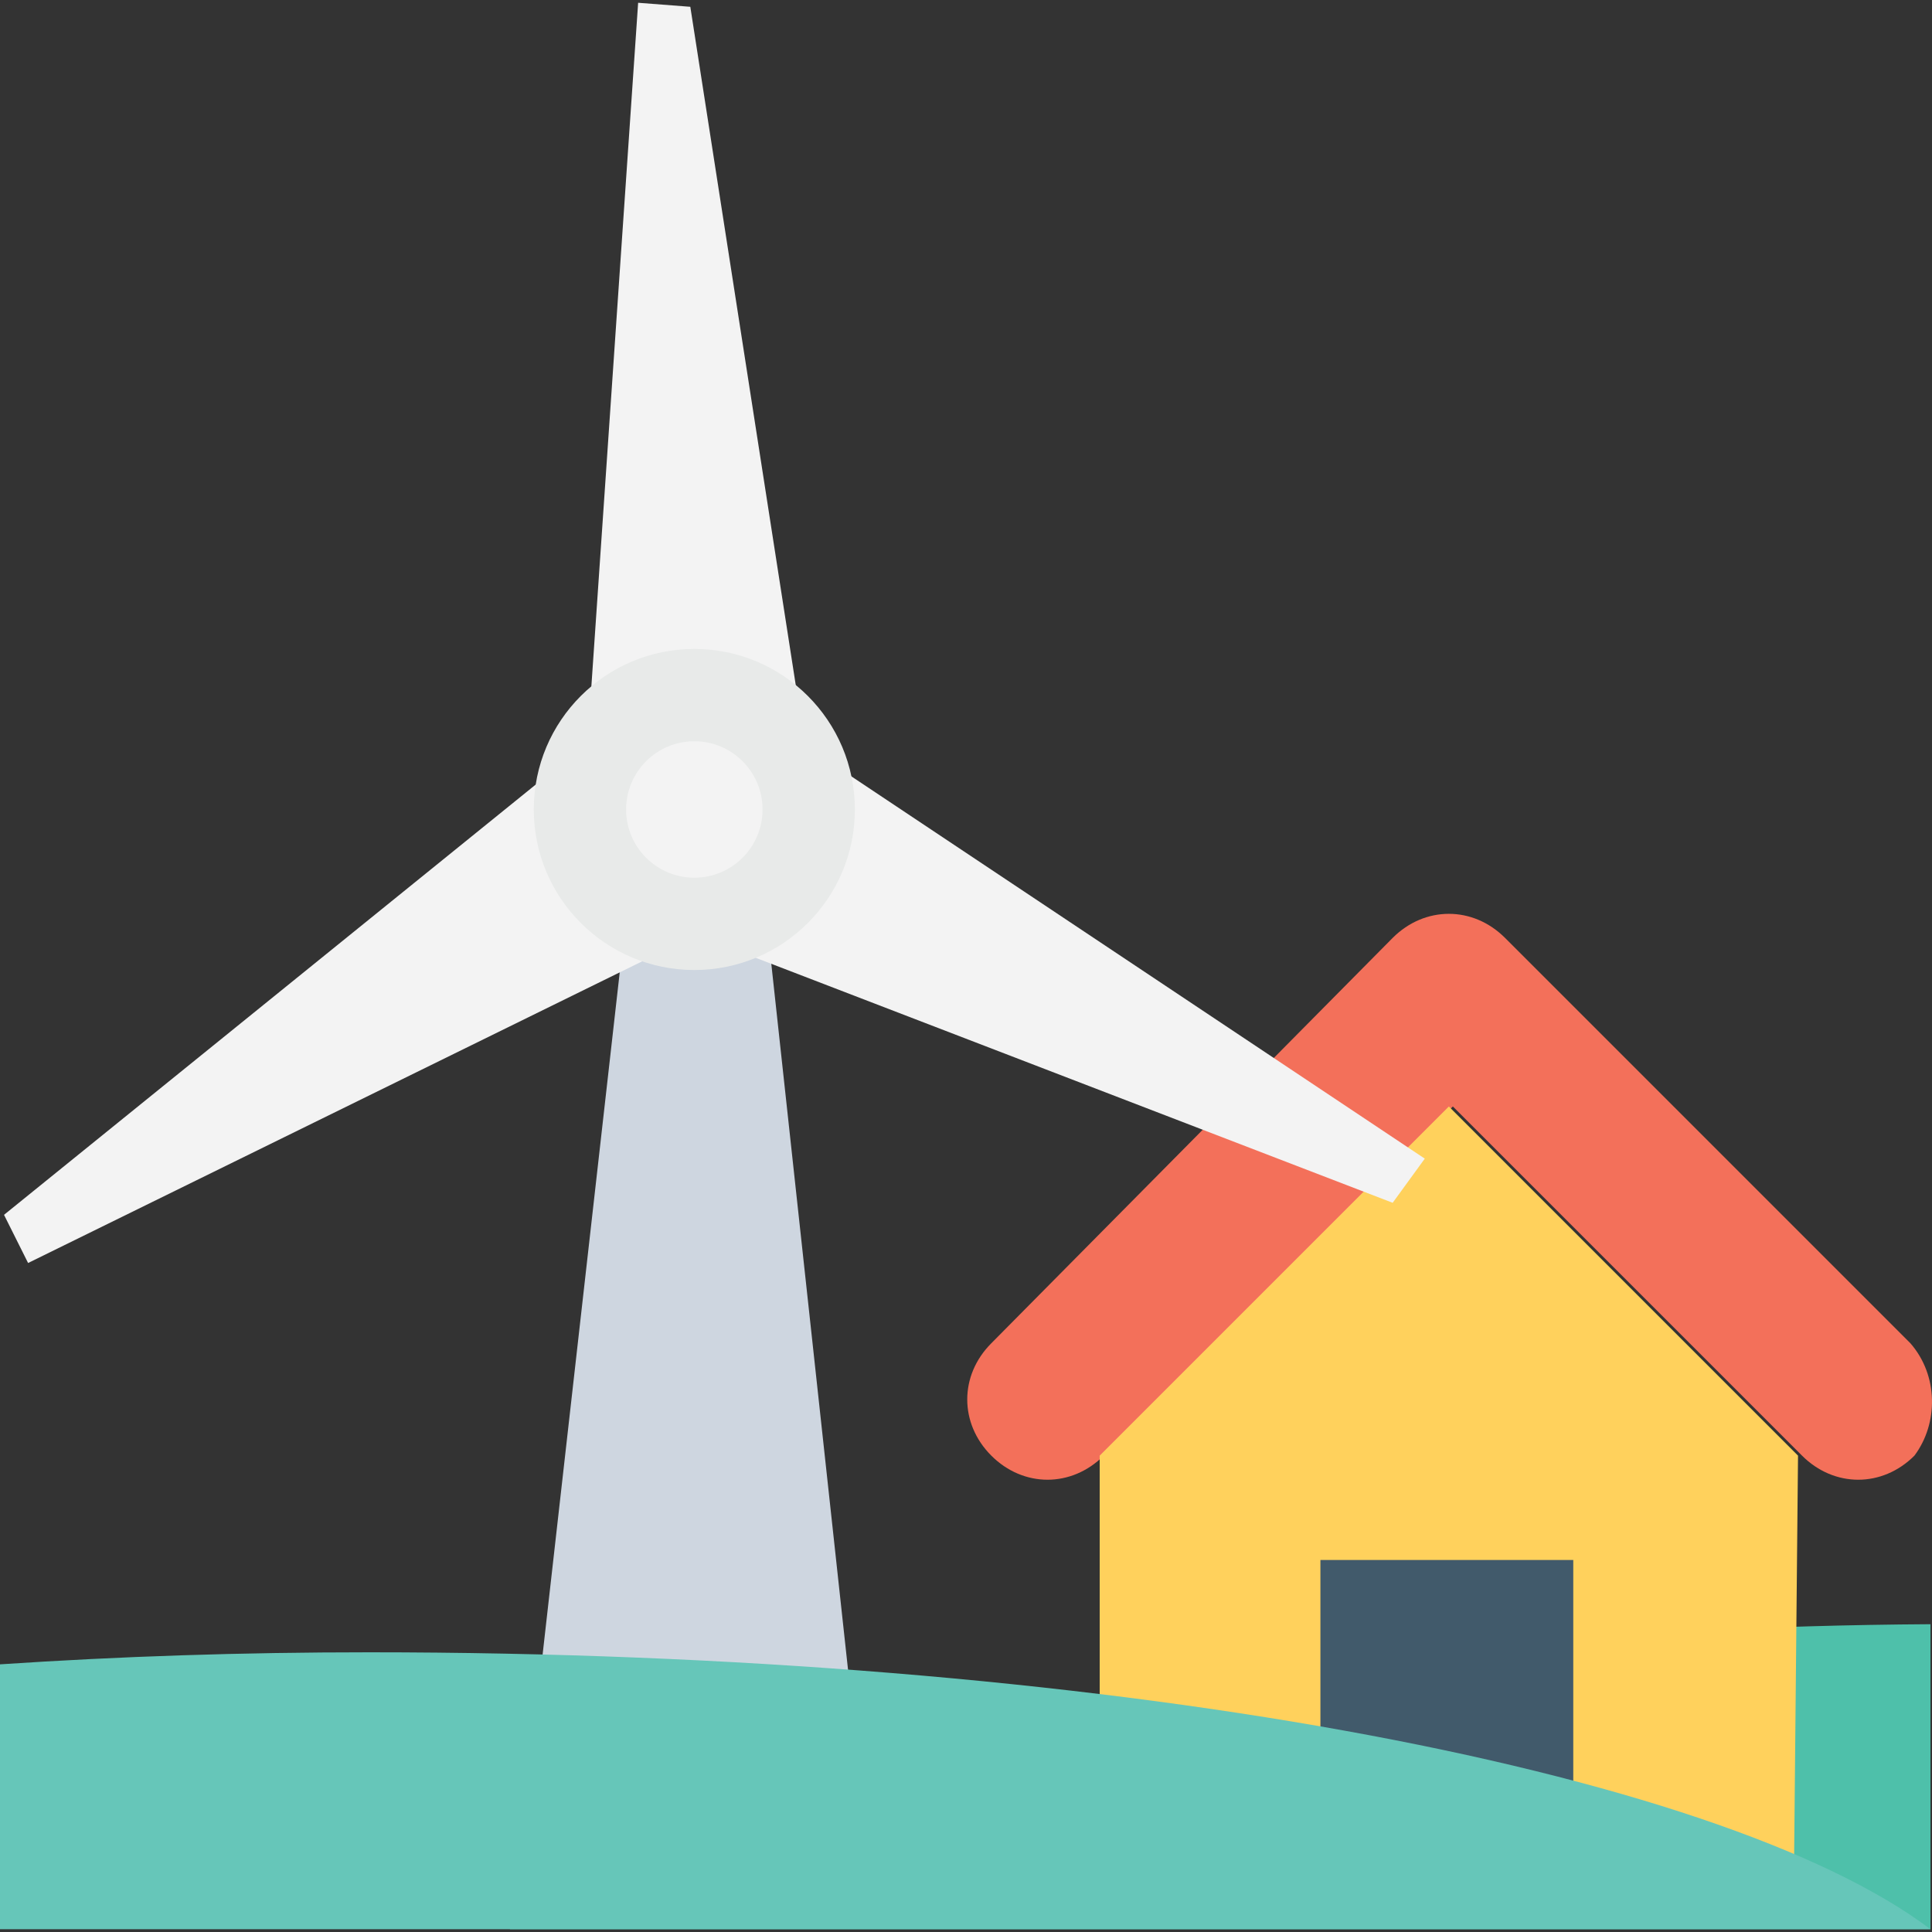 <?xml version="1.0" encoding="iso-8859-1"?>
<!-- Generator: Adobe Illustrator 19.0.0, SVG Export Plug-In . SVG Version: 6.00 Build 0)  -->
<svg xmlns="http://www.w3.org/2000/svg" xmlns:xlink="http://www.w3.org/1999/xlink" version="1.1" id="Layer_1" x="0px" y="0px" viewBox="0 0 513.474 513.474" style="enable-background:new 0 0 513.474 513.474;" xml:space="preserve">
<rect x="0" y="0" width="513.474" height="513.474" fill="#333333" stroke="none"/>
<path style="fill:#4EC0AA;" d="M513.067,512.737v-81.067c-174.933,1.067-323.2,34.133-377.6,81.067H513.067z"/>
<path style="fill:#F3705A;" d="M507.733,357.004L400,249.271c-8.533-8.533-21.333-8.533-29.867,0L263.467,357.004  c-8.533,8.533-8.533,21.333,0,29.867c8.533,8.533,21.333,8.533,29.867,0l92.8-92.8l92.8,92.8c8.533,8.533,21.333,8.533,29.867,0  C515.2,378.337,515.2,365.537,507.733,357.004z"/>
<polygon style="fill:#FFD15C;" points="476.8,496.737 477.867,386.871 385.067,294.071 292.267,386.871 292.267,496.737 "/>
<rect x="350.933" y="414.604" style="fill:#415A6B;" width="67.2" height="83.2"/>
<polygon style="fill:#CED6E0;" points="227.2,460.471 141.867,460.471 169.6,215.137 200.533,215.137 "/>
<g>
	<polygon style="fill:#F3F3F3;" points="183.467,1.804 169.6,0.737 155.733,203.404 215.467,207.671  "/>
	<polygon style="fill:#F3F3F3;" points="1.067,322.871 7.467,335.671 189.867,246.071 163.2,191.671  "/>
	<polygon style="fill:#F3F3F3;" points="370.133,319.671 378.667,307.937 209.067,194.871 176,245.004  "/>
</g>
<circle style="fill:#E8EAE9;" cx="184.533" cy="215.137" r="42.667"/>
<circle style="fill:#F3F3F3;" cx="184.533" cy="215.137" r="18.133"/>
<path style="fill:#66C6B9;" d="M513.067,512.737c-56.533-42.667-220.8-73.6-414.933-73.6C64,439.137,32,440.204,0,442.337v70.4  H513.067z"/>
<g>
</g>
<g>
</g>
<g>
</g>
<g>
</g>
<g>
</g>
<g>
</g>
<g>
</g>
<g>
</g>
<g>
</g>
<g>
</g>
<g>
</g>
<g>
</g>
<g>
</g>
<g>
</g>
<g>
</g>
</svg>
